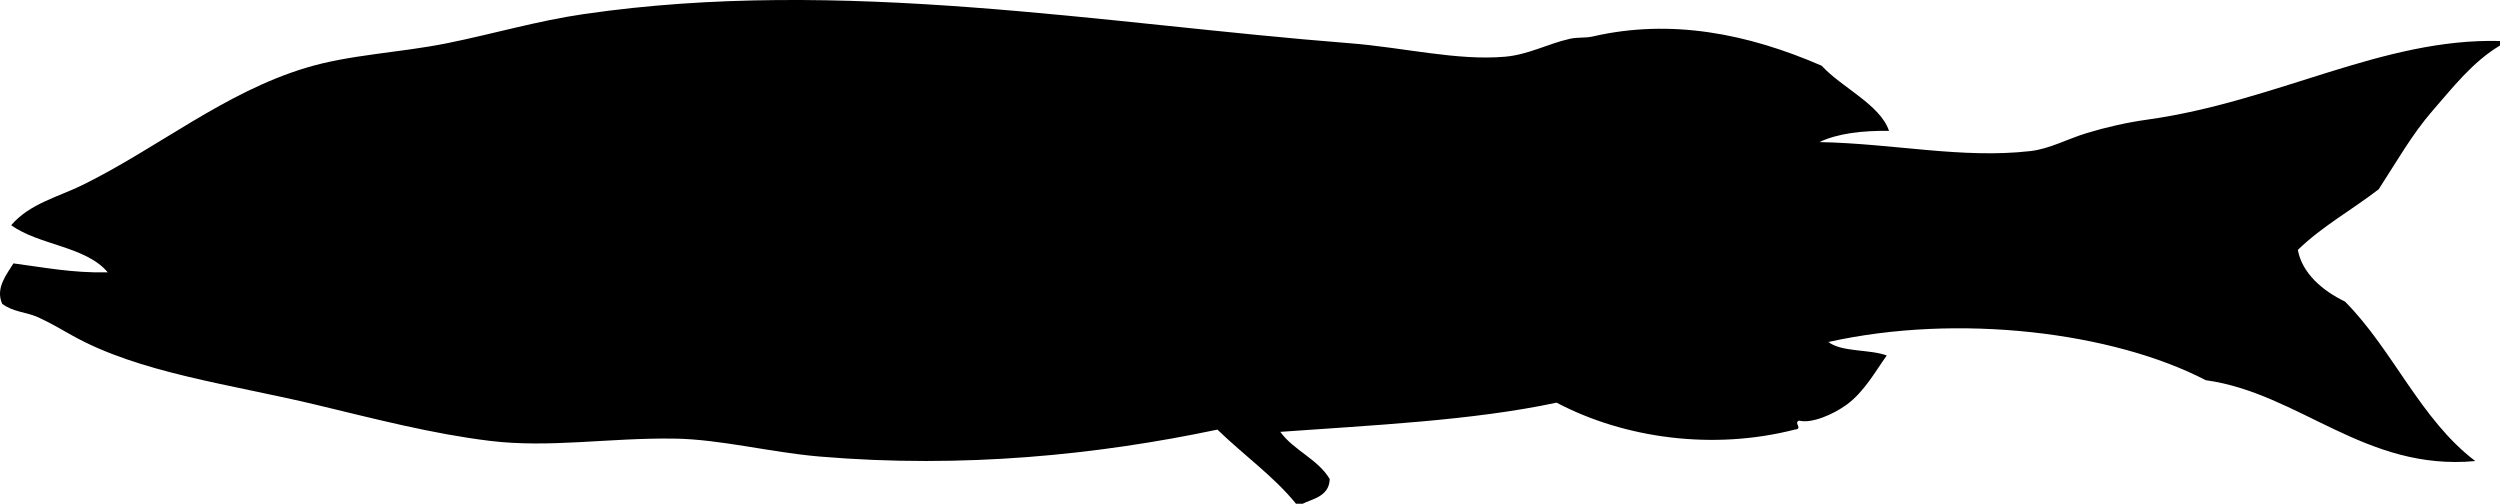 <svg xmlns="http://www.w3.org/2000/svg" xmlns:dc="http://dublincore.org/documents/dcmi-terms/" height="224.258" version="1.2" viewBox="0 0 1112.98 224.258" width="1112.98" overflow="inherit"><path d="M1112.98 18.258v2c-12.1 7.2-20.988 18.669-30 29-9.129 10.465-16.335 23.216-24 35-11.856 9.144-25.373 16.626-36 27 1.889 10.317 10.835 18.099 21 23 21.418 21.582 33.541 52.459 58 71-48.953 4.599-78.375-30.227-120-36-41.303-21.444-110.17-29.912-168-17 6.061 4.605 18.203 3.13 26 6-4.797 6.595-10.006 16.247-18 22-5.979 4.303-15.485 8.415-21 7-2.74.905 1.952 3.682-2 4-36.203 9.291-75.684 3.996-106-12-37.752 8.055-82.933 10.08-123 13 6.006 8.327 16.641 12.025 22 21-.184 8.056-8.509 9.017-12 11h-3c-10.051-12.309-22.625-21.063-35-33-53.068 11.191-113.185 17.39-177 12-22.137-1.869-44.25-7.731-65-8-29.139-.377-55.33 4.267-82 1-25.754-3.154-51.02-9.766-77-16-38.461-9.229-79.101-14.185-109-31-4.892-2.751-10.005-5.754-15-8-5.328-2.396-11.138-2.313-16-6-3.23-7.147 2.335-13.482 5-18 13.548 1.785 26.34 4.327 42 4-9.688-11.646-30.632-12.035-43-21 8.276-9.662 21.12-12.62 32-18 33.487-16.56 62.806-40.987 99-52 19.743-6.007 41.728-6.711 63-11 20.461-4.125 40.222-9.977 61-13 114.891-16.714 230.888 4.39 341 13 23.558 1.842 47.634 7.847 69 6 10.464-.904 19.031-5.761 29-8 3.339-.75 6.853-.273 10-1 35.015-8.09 69.182-1.238 102 13 9.119 9.884 26.034 17.295 30 29-12.135-.134-22.848 1.152-31 5 33.523.677 63.558 7.493 94 4 8.468-.972 16.466-5.408 25-8 8.696-2.641 17.955-4.739 27-6 57.725-8.046 104.631-36.391 157-35z" fill-rule="evenodd"/></svg>